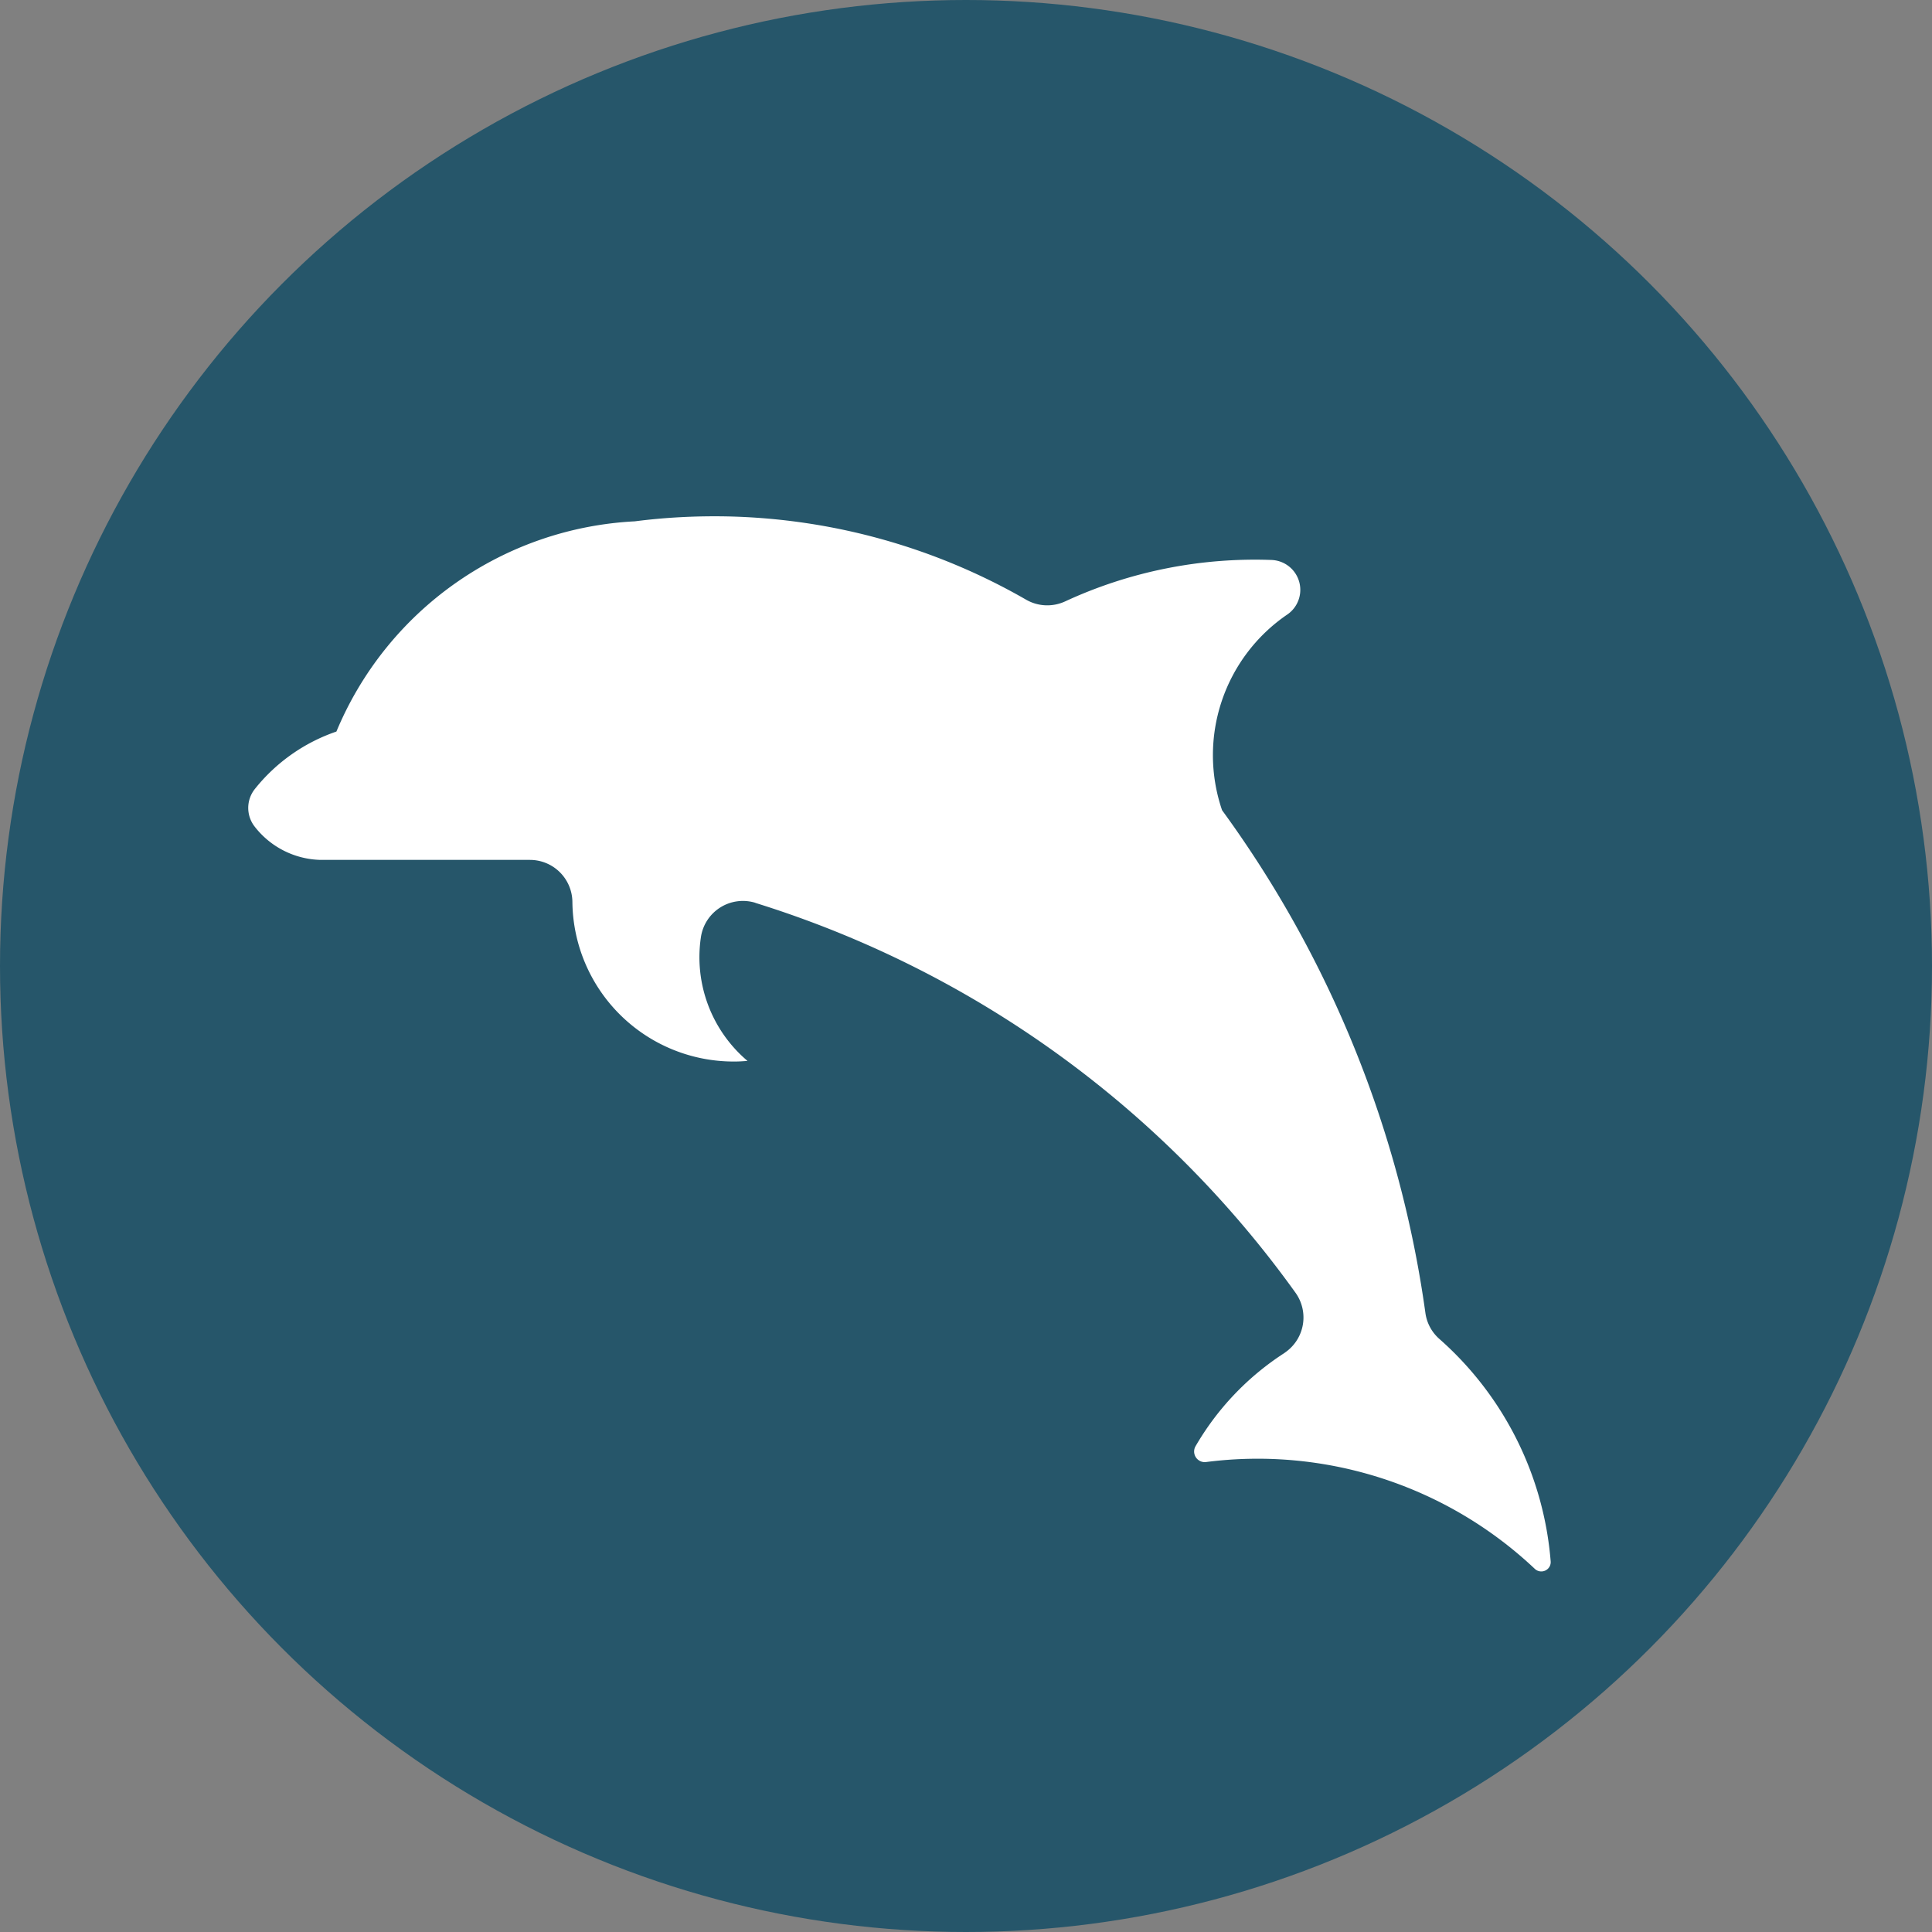 <svg version="1.1" id="Layer_1" xmlns="http://www.w3.org/2000/svg" x="0" y="0" viewBox="0 0 126 126" xml:space="preserve">
  <rect x="0" y="0" width="126" height="126" fill="#808080" stroke="none"/>
  <style>
    .st0{fill:#26566A;} .st1{fill:#FFFFFF;}
  </style>
  <circle class="st0" cx="63" cy="63" r="63"/>
  <path class="st1" d="M47.46 317.98c-2.03-.04-4.05.06-6.06.32a22.31 22.31 0 00-19.46 13.71 11.6 11.6 0 00-5.33 3.76 1.98 1.98 0 000 2.44 5.6 5.6 0 004.29 2.17h13.66a2.77 2.77 0 012.77 2.74 10.52 10.52 0 0010.61 10.41c.27 0 .54-.02.81-.04a8.86 8.86 0 01-3.04-8.06 2.77 2.77 0 013.56-2.25h-.02a68.3 68.3 0 0135.24 25.43 2.77 2.77 0 01-.63 3.86l-.11.08a17.95 17.95 0 00-5.78 6.07.69.69 0 00.25.94c.13.08.29.11.44.09a26.33 26.33 0 0121.44 6.97c.25.23.63.22.87-.03a.6.6 0 00.16-.47 21.64 21.64 0 00-7.26-14.5 2.75 2.75 0 01-.91-1.7 72.55 72.55 0 00-13.26-32.78 11.1 11.1 0 014.25-12.76 1.95 1.95 0 00-1.02-3.56c-4.64-.17-9.25.75-13.46 2.7-.82.38-1.77.34-2.55-.11a40.83 40.83 0 00-19.45-5.43h-.01z" transform="translate(0 -284.3)"/>
</svg>
